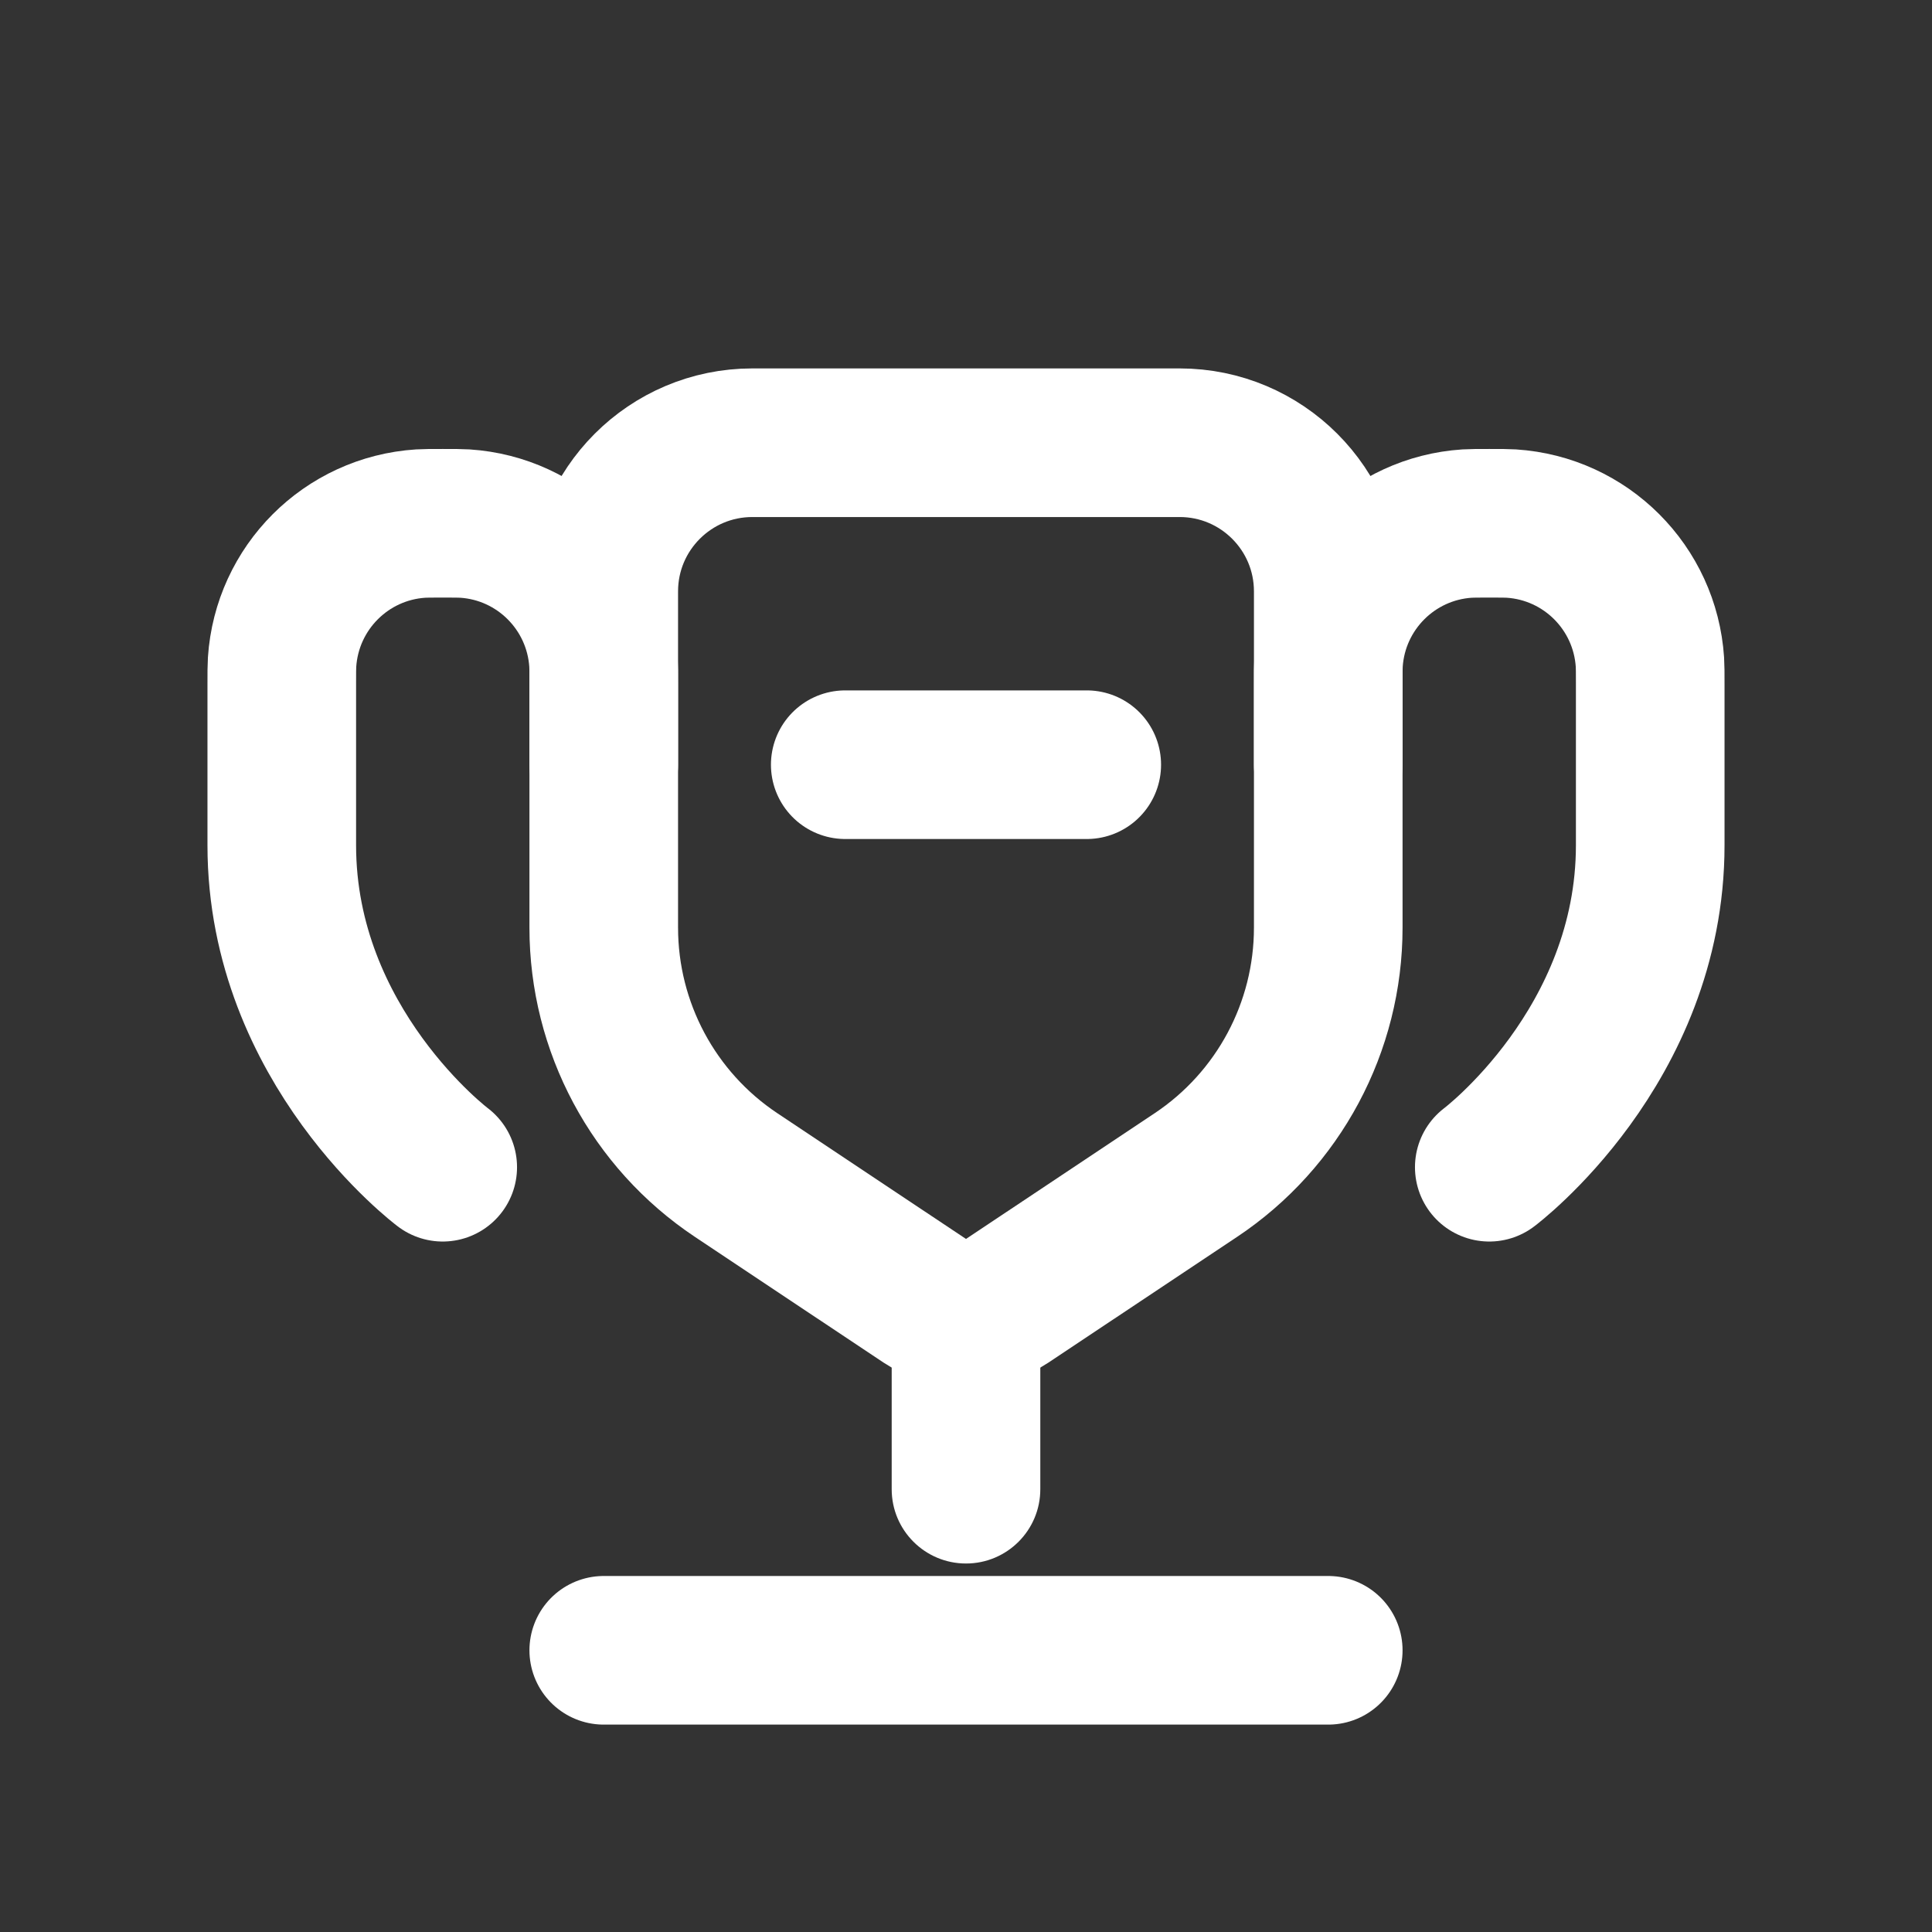 <svg width="100%" height="100%" viewBox="0 0 26 26" fill="none" xmlns="http://www.w3.org/2000/svg">
<rect x="0" y="0" width="26" height="26" fill="#333333" stroke="none"/>
<path d="M17.875 22.209H8.125" stroke="white" stroke-width="2" stroke-linecap="round"/>
<path d="M14 20.041C14 20.594 13.552 21.041 13 21.041C12.448 21.041 12 20.594 12 20.041H14ZM12 20.041V17.333H14V20.041H12Z" fill="white"/>
<path d="M11.375 10.291H14.625" stroke="white" stroke-width="2" stroke-linecap="round"/>
<path d="M5.958 15.708C5.958 15.708 3.792 14.083 3.792 11.375C3.792 10.546 3.792 9.818 3.792 9.208C3.792 9.053 3.792 8.976 3.796 8.911C3.862 7.909 4.659 7.111 5.661 7.046C5.726 7.042 5.804 7.042 5.958 7.042V7.042C6.113 7.042 6.191 7.042 6.256 7.046C7.257 7.111 8.055 7.909 8.121 8.911C8.125 8.976 8.125 9.053 8.125 9.208V10.291" stroke="white" stroke-width="2" stroke-linecap="round"/>
<path d="M20.042 15.708C20.042 15.708 22.208 14.083 22.208 11.375C22.208 10.546 22.208 9.818 22.208 9.208C22.208 9.053 22.208 8.976 22.204 8.911C22.138 7.909 21.341 7.111 20.339 7.046C20.274 7.042 20.196 7.042 20.042 7.042V7.042C19.887 7.042 19.809 7.042 19.744 7.046C18.743 7.111 17.945 7.909 17.879 8.911C17.875 8.976 17.875 9.053 17.875 9.208V10.291" stroke="white" stroke-width="2" stroke-linecap="round"/>
<path d="M17.875 12.484V7.958C17.875 6.854 16.98 5.958 15.875 5.958H10.125C9.02 5.958 8.125 6.854 8.125 7.958V12.484C8.125 13.822 8.793 15.071 9.906 15.813L12.445 17.505C12.781 17.729 13.219 17.729 13.555 17.505L16.094 15.813C17.207 15.071 17.875 13.822 17.875 12.484Z" stroke="white" stroke-width="2"/>
</svg>
